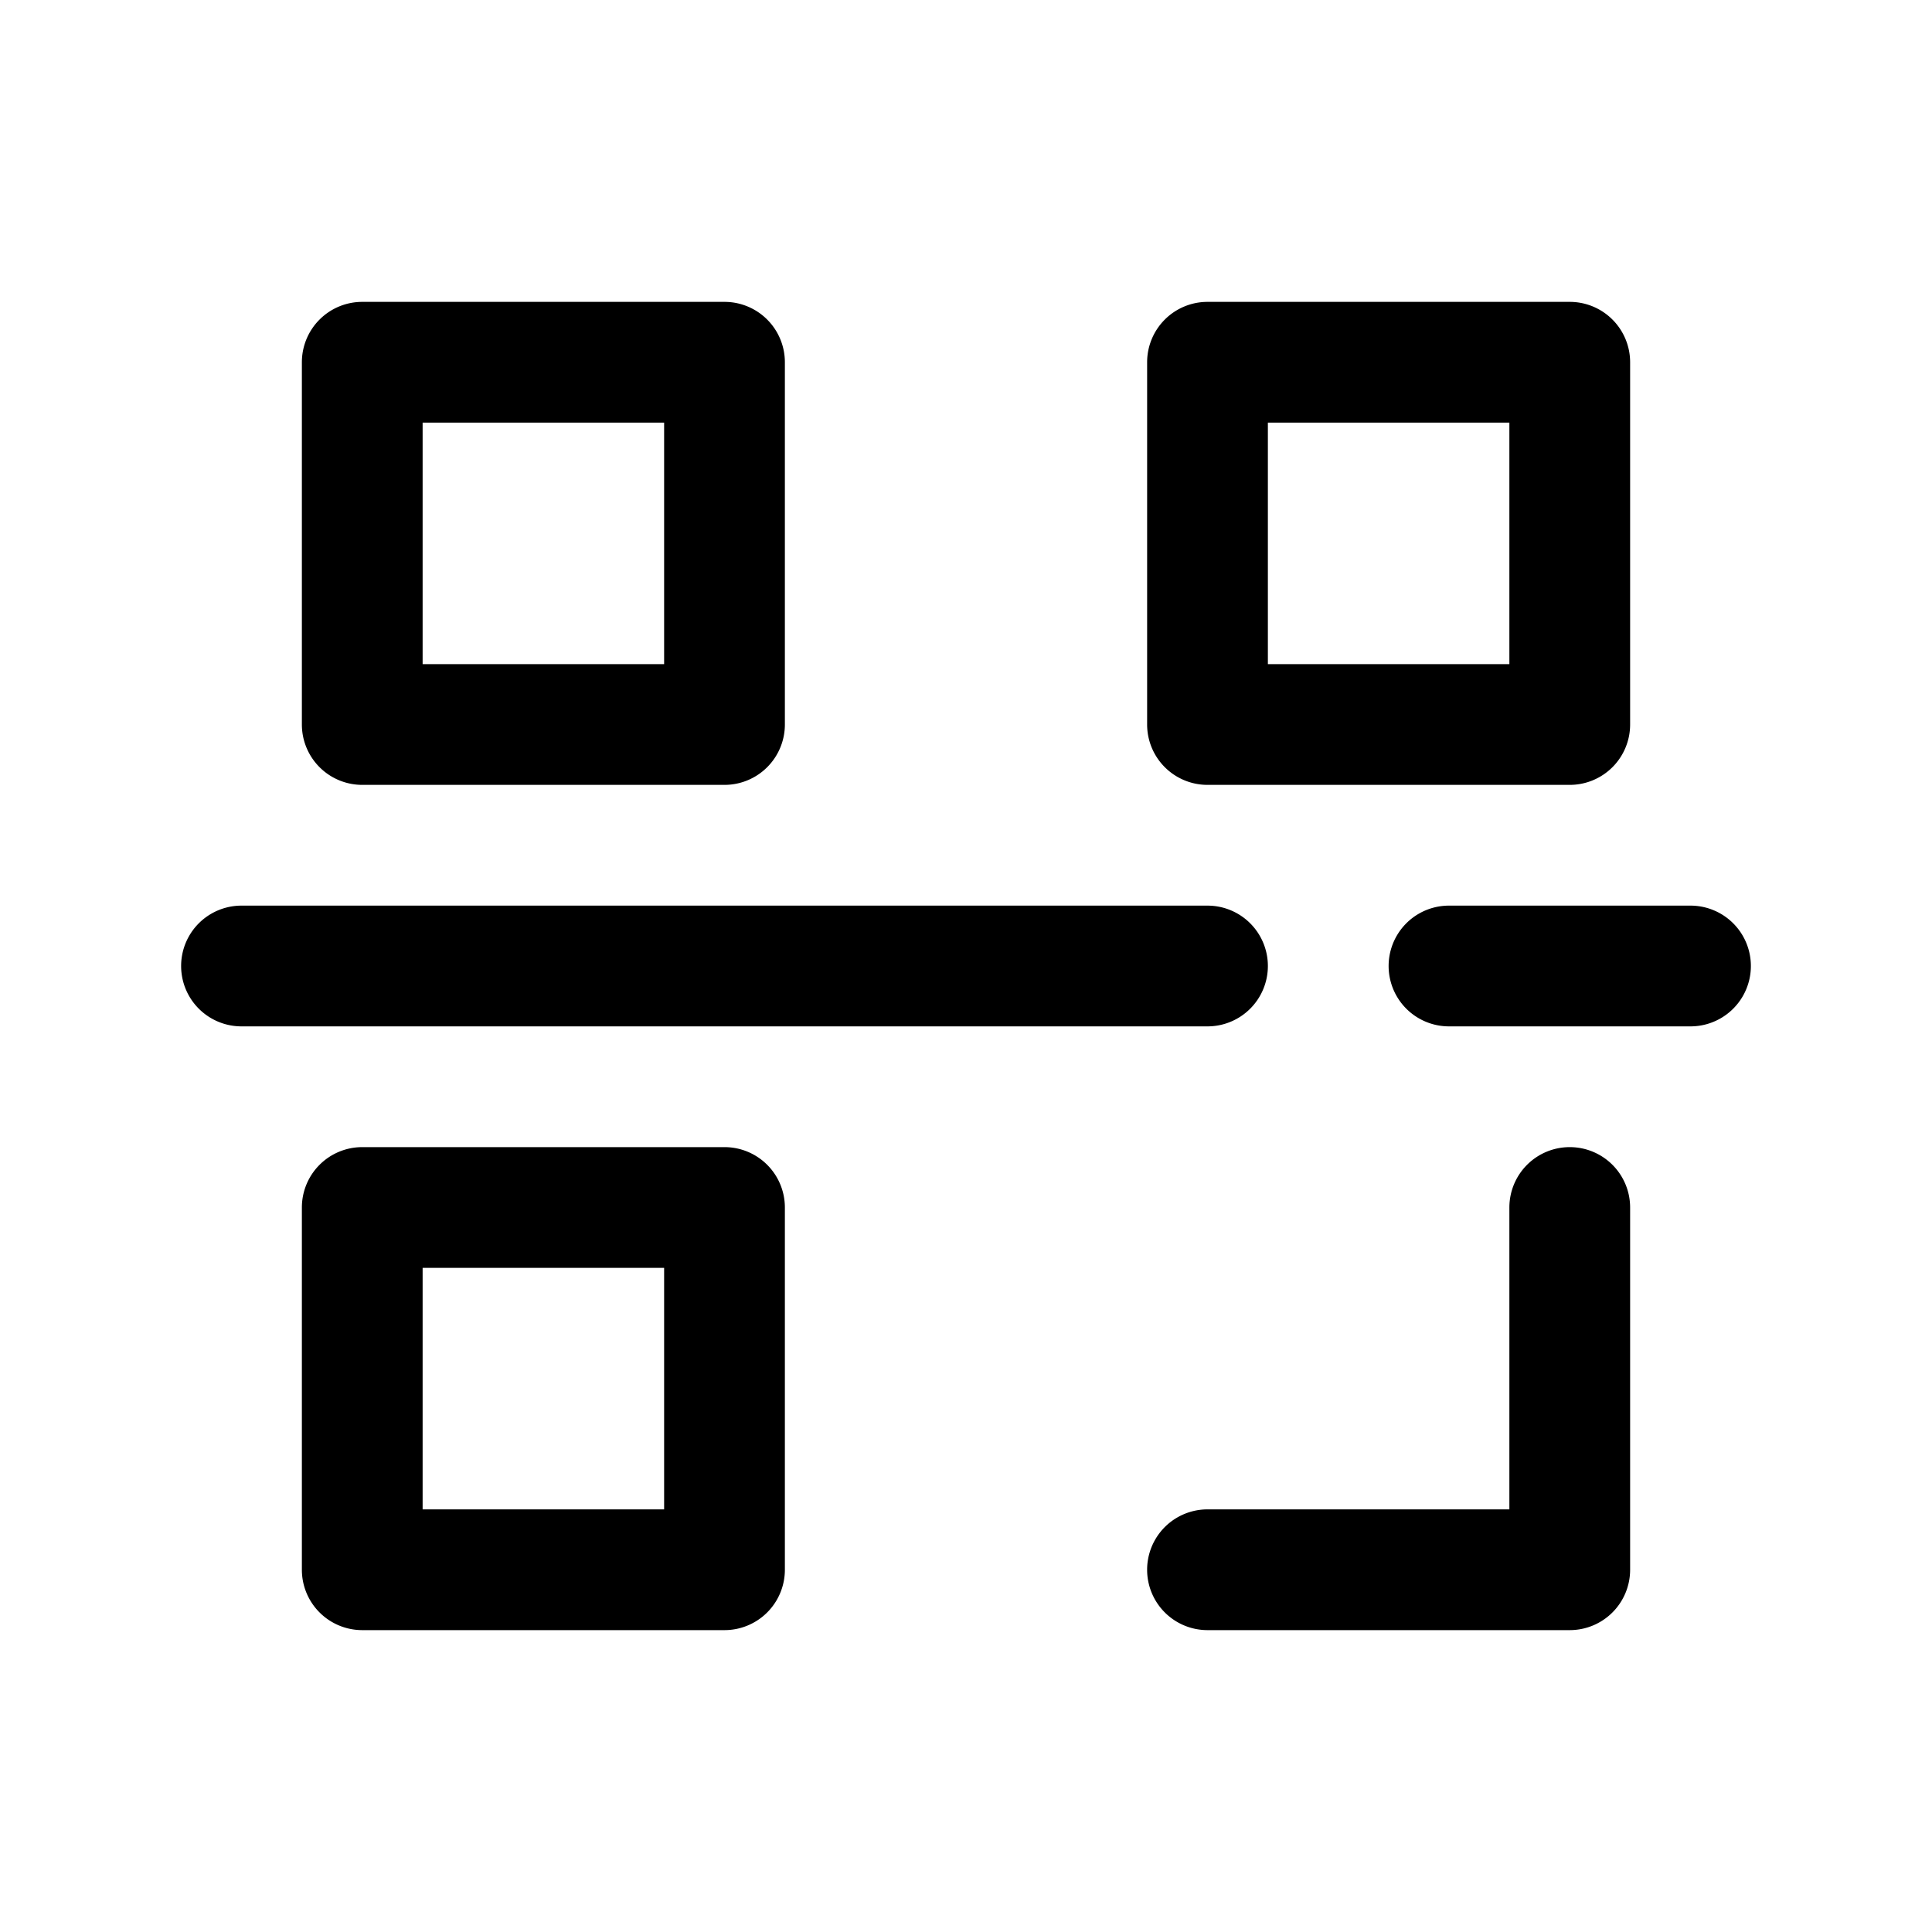<svg height="512" viewBox="0 0 32 32" width="512" xmlns="http://www.w3.org/2000/svg"><g id="qr_code_scanner_scan" data-name="qr, code, scanner, scan"><path d="m21 16a1 1 0 0 0 -1-1h-16a1 1 0 0 0 0 2h16a1 1 0 0 0 1-1z"/><path d="m28 15h-4a1 1 0 0 0 0 2h4a1 1 0 0 0 0-2z"/><path d="m6 13h6a1 1 0 0 0 1-1v-6a1 1 0 0 0 -1-1h-6a1 1 0 0 0 -1 1v6a1 1 0 0 0 1 1zm1-6h4v4h-4z"/><path d="m20 13h6a1 1 0 0 0 1-1v-6a1 1 0 0 0 -1-1h-6a1 1 0 0 0 -1 1v6a1 1 0 0 0 1 1zm1-6h4v4h-4z"/><path d="m12 19h-6a1 1 0 0 0 -1 1v6a1 1 0 0 0 1 1h6a1 1 0 0 0 1-1v-6a1 1 0 0 0 -1-1zm-1 6h-4v-4h4z"/><path d="m26 19a1 1 0 0 0 -1 1v5h-5a1 1 0 0 0 0 2h6a1 1 0 0 0 1-1v-6a1 1 0 0 0 -1-1z"/></g></svg>